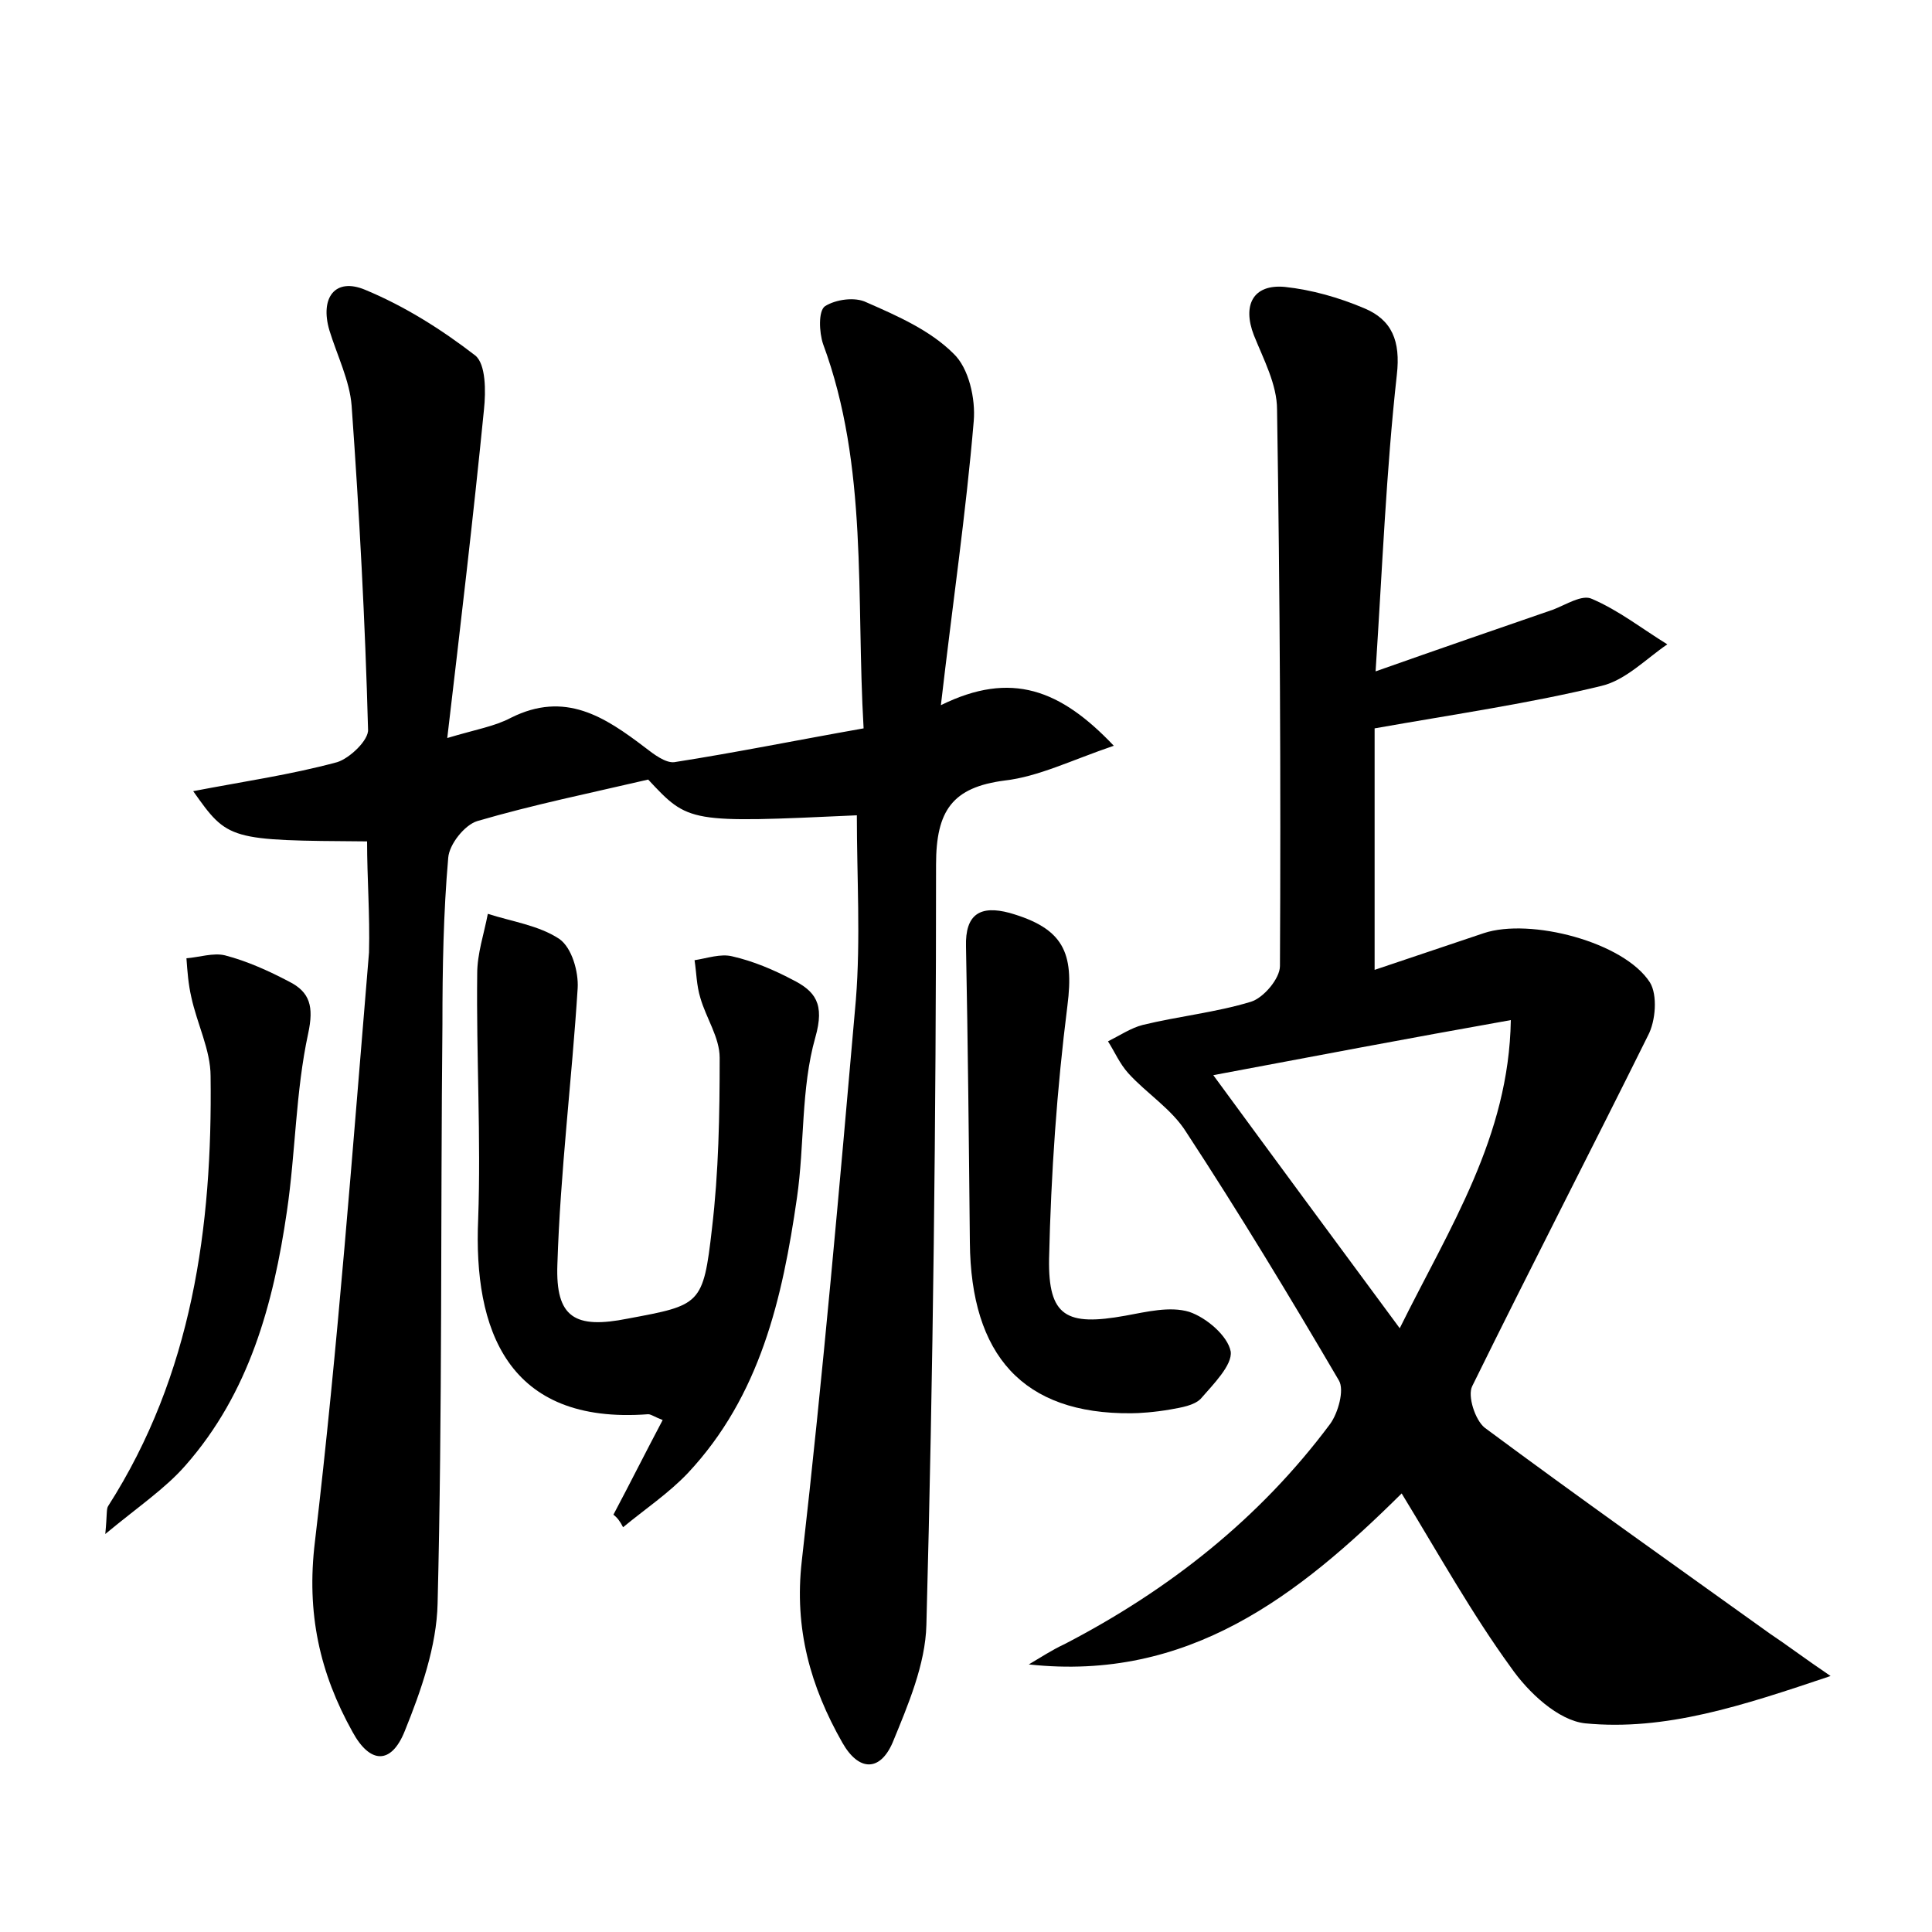 <?xml version="1.0" encoding="utf-8"?>
<!-- Generator: Adobe Illustrator 22.0.0, SVG Export Plug-In . SVG Version: 6.00 Build 0)  -->
<svg version="1.1" id="图层_1" xmlns="http://www.w3.org/2000/svg" xmlns:xlink="http://www.w3.org/1999/xlink" x="0px" y="0px"
	 viewBox="0 0 200 200" style="enable-background:new 0 0 200 200;" xml:space="preserve">
<style type="text/css">
	.st0{fill:#FFFFFF;}
</style>
<g>
	
	<path d="M38,87.1C23.7,87,23.6,87,20,81.9c5.2-1,10.1-1.7,14.9-3c1.3-0.4,3.3-2.3,3.2-3.4c-0.3-11.2-0.9-22.3-1.7-33.5
		c-0.2-2.6-1.5-5.2-2.3-7.8c-1-3.4,0.6-5.5,3.7-4.2c4.1,1.7,7.9,4.1,11.4,6.8c1.1,0.9,1.1,3.7,0.9,5.6c-1.1,11.1-2.4,22.1-3.8,34
		c3-0.9,4.9-1.2,6.6-2.1c5.6-2.8,9.7-0.1,13.9,3.1c0.9,0.7,2.1,1.6,3,1.5c6.4-1,12.8-2.3,19.6-3.5c-0.8-13.7,0.5-27.1-4.2-39.8
		c-0.4-1.2-0.5-3.4,0.2-3.9c1.1-0.7,3.1-1,4.3-0.4c3.2,1.4,6.6,2.9,9,5.3c1.6,1.5,2.3,4.7,2.1,7c-0.8,9.5-2.2,19-3.4,29.4
		c7.3-3.6,12.4-1.6,17.9,4.2c-4.4,1.5-7.8,3.2-11.3,3.6c-5.4,0.7-7.1,3.1-7.1,8.7c0,26.2-0.3,52.5-1,78.7c-0.1,4.1-1.9,8.3-3.5,12.2
		c-1.3,3-3.5,3-5.2,0c-3.3-5.8-5-11.8-4.2-18.8c2.2-19.3,3.9-38.7,5.6-58.1c0.5-6.3,0.1-12.7,0.1-19.1c-17.4,0.8-17.4,0.8-21.6-3.7
		c-6,1.4-11.9,2.6-17.7,4.3c-1.3,0.4-2.9,2.4-3,3.8c-0.5,5.7-0.6,11.5-0.6,17.2c-0.2,20,0,40-0.5,60c-0.1,4.4-1.7,9-3.4,13.2
		c-1.4,3.5-3.6,3.4-5.4,0.1c-3.4-6.1-4.8-12.3-3.9-19.7c2.4-20.3,3.9-40.7,5.6-61C38.3,94.7,38,90.9,38,87.1z"/>
	<path d="M189.5,173.5c-9.2,3.1-17.1,5.7-25.4,4.9c-2.8-0.3-5.9-3.2-7.7-5.8c-4-5.5-7.4-11.6-11.3-18
		c-10.7,10.6-22.1,19.5-38.6,17.7c1.2-0.7,2.4-1.5,3.7-2.1c10.8-5.6,20.2-13,27.5-22.8c0.8-1.1,1.5-3.5,0.9-4.5
		c-5.1-8.7-10.3-17.3-15.8-25.7c-1.5-2.4-4.1-4-6-6.1c-0.9-1-1.4-2.2-2.1-3.3c1.2-0.6,2.4-1.4,3.6-1.7c3.7-0.9,7.6-1.3,11.2-2.4
		c1.3-0.4,3-2.4,3-3.7c0.1-19.2,0-38.4-0.3-57.6c0-2.6-1.4-5.2-2.4-7.7c-1.2-3.1-0.1-5.3,3.2-5c2.8,0.3,5.6,1.1,8.2,2.2
		c2.9,1.2,3.8,3.4,3.4,6.9c-1.1,9.9-1.5,20-2.2,30.7c6.8-2.4,12.6-4.4,18.4-6.4c1.3-0.5,3-1.6,4-1.1c2.8,1.2,5.2,3.1,7.8,4.7
		c-2.2,1.5-4.3,3.7-6.8,4.3c-7.4,1.8-15,2.9-23.5,4.4c0,7.4,0,15.9,0,25c3.6-1.2,7.4-2.5,11.3-3.8c4.8-1.6,14.5,0.9,17.2,5.1
		c0.8,1.3,0.6,4-0.2,5.5c-6,12.1-12.2,24.1-18.2,36.3c-0.5,1,0.3,3.5,1.3,4.3c9.7,7.2,19.6,14.2,29.5,21.3
		C185,170.3,186.7,171.6,189.5,173.5z M125.6,111.3c6.3,8.6,12.5,17,19.3,26.2c5.2-10.5,11.3-19.8,11.5-31.9
		C145.7,107.5,135.7,109.4,125.6,111.3z"/>
	<path d="M63.5,156.8c1.7-3.2,3.3-6.4,5.1-9.8c-0.8-0.3-1.2-0.6-1.5-0.6c-14.6,1.1-18.1-8.8-17.6-20.2c0.3-8.4-0.2-16.9-0.1-25.4
		c0-2.1,0.7-4.1,1.1-6.2c2.5,0.8,5.3,1.2,7.4,2.6c1.3,0.9,2,3.4,1.9,5.1c-0.6,9.5-1.8,19-2.1,28.6c-0.2,5.5,1.8,6.7,7.3,5.6
		c7.5-1.4,7.8-1.4,8.7-9.3c0.7-5.9,0.8-11.8,0.8-17.7c0-2.1-1.4-4.1-2-6.2c-0.4-1.3-0.4-2.6-0.6-3.9c1.3-0.2,2.7-0.7,3.9-0.4
		c2.2,0.5,4.3,1.4,6.2,2.4c2.4,1.2,3.4,2.5,2.4,6c-1.5,5.3-1.1,11.1-1.9,16.6c-1.5,10.4-3.8,20.5-11.3,28.5c-2,2.1-4.4,3.7-6.7,5.6
		C64.2,157.5,63.9,157.1,63.5,156.8z"/>
	<path d="M117.1,146.3c-11.2,0.1-16.6-6-16.7-17.7c-0.1-10.2-0.2-20.4-0.4-30.6c-0.1-3.4,1.5-4.3,4.5-3.5c5.6,1.6,6.7,4.1,6,9.6
		c-1.1,8.7-1.7,17.4-1.9,26.2c-0.1,6,1.8,7,7.9,5.9c2.2-0.4,4.6-1,6.6-0.4c1.8,0.6,4,2.5,4.3,4.1c0.2,1.4-1.8,3.4-3.1,4.9
		c-0.7,0.7-2,0.9-3.1,1.1C119.5,146.2,117.9,146.3,117.1,146.3z"/>
	<path d="M10.9,158.8c0.2-2.1,0.1-2.6,0.3-2.9c8.7-13.6,10.8-28.9,10.6-44.5c0-2.7-1.4-5.4-2-8.2c-0.3-1.3-0.4-2.6-0.5-4
		c1.3-0.1,2.8-0.6,4-0.3c2.3,0.6,4.5,1.6,6.6,2.7c2.2,1.1,2.6,2.6,2,5.4c-1.3,6-1.3,12.3-2.2,18.4c-1.4,9.6-3.9,18.8-10.5,26.3
		C17.1,154.1,14.4,155.9,10.9,158.8z"/>
	
</g>
</svg>
